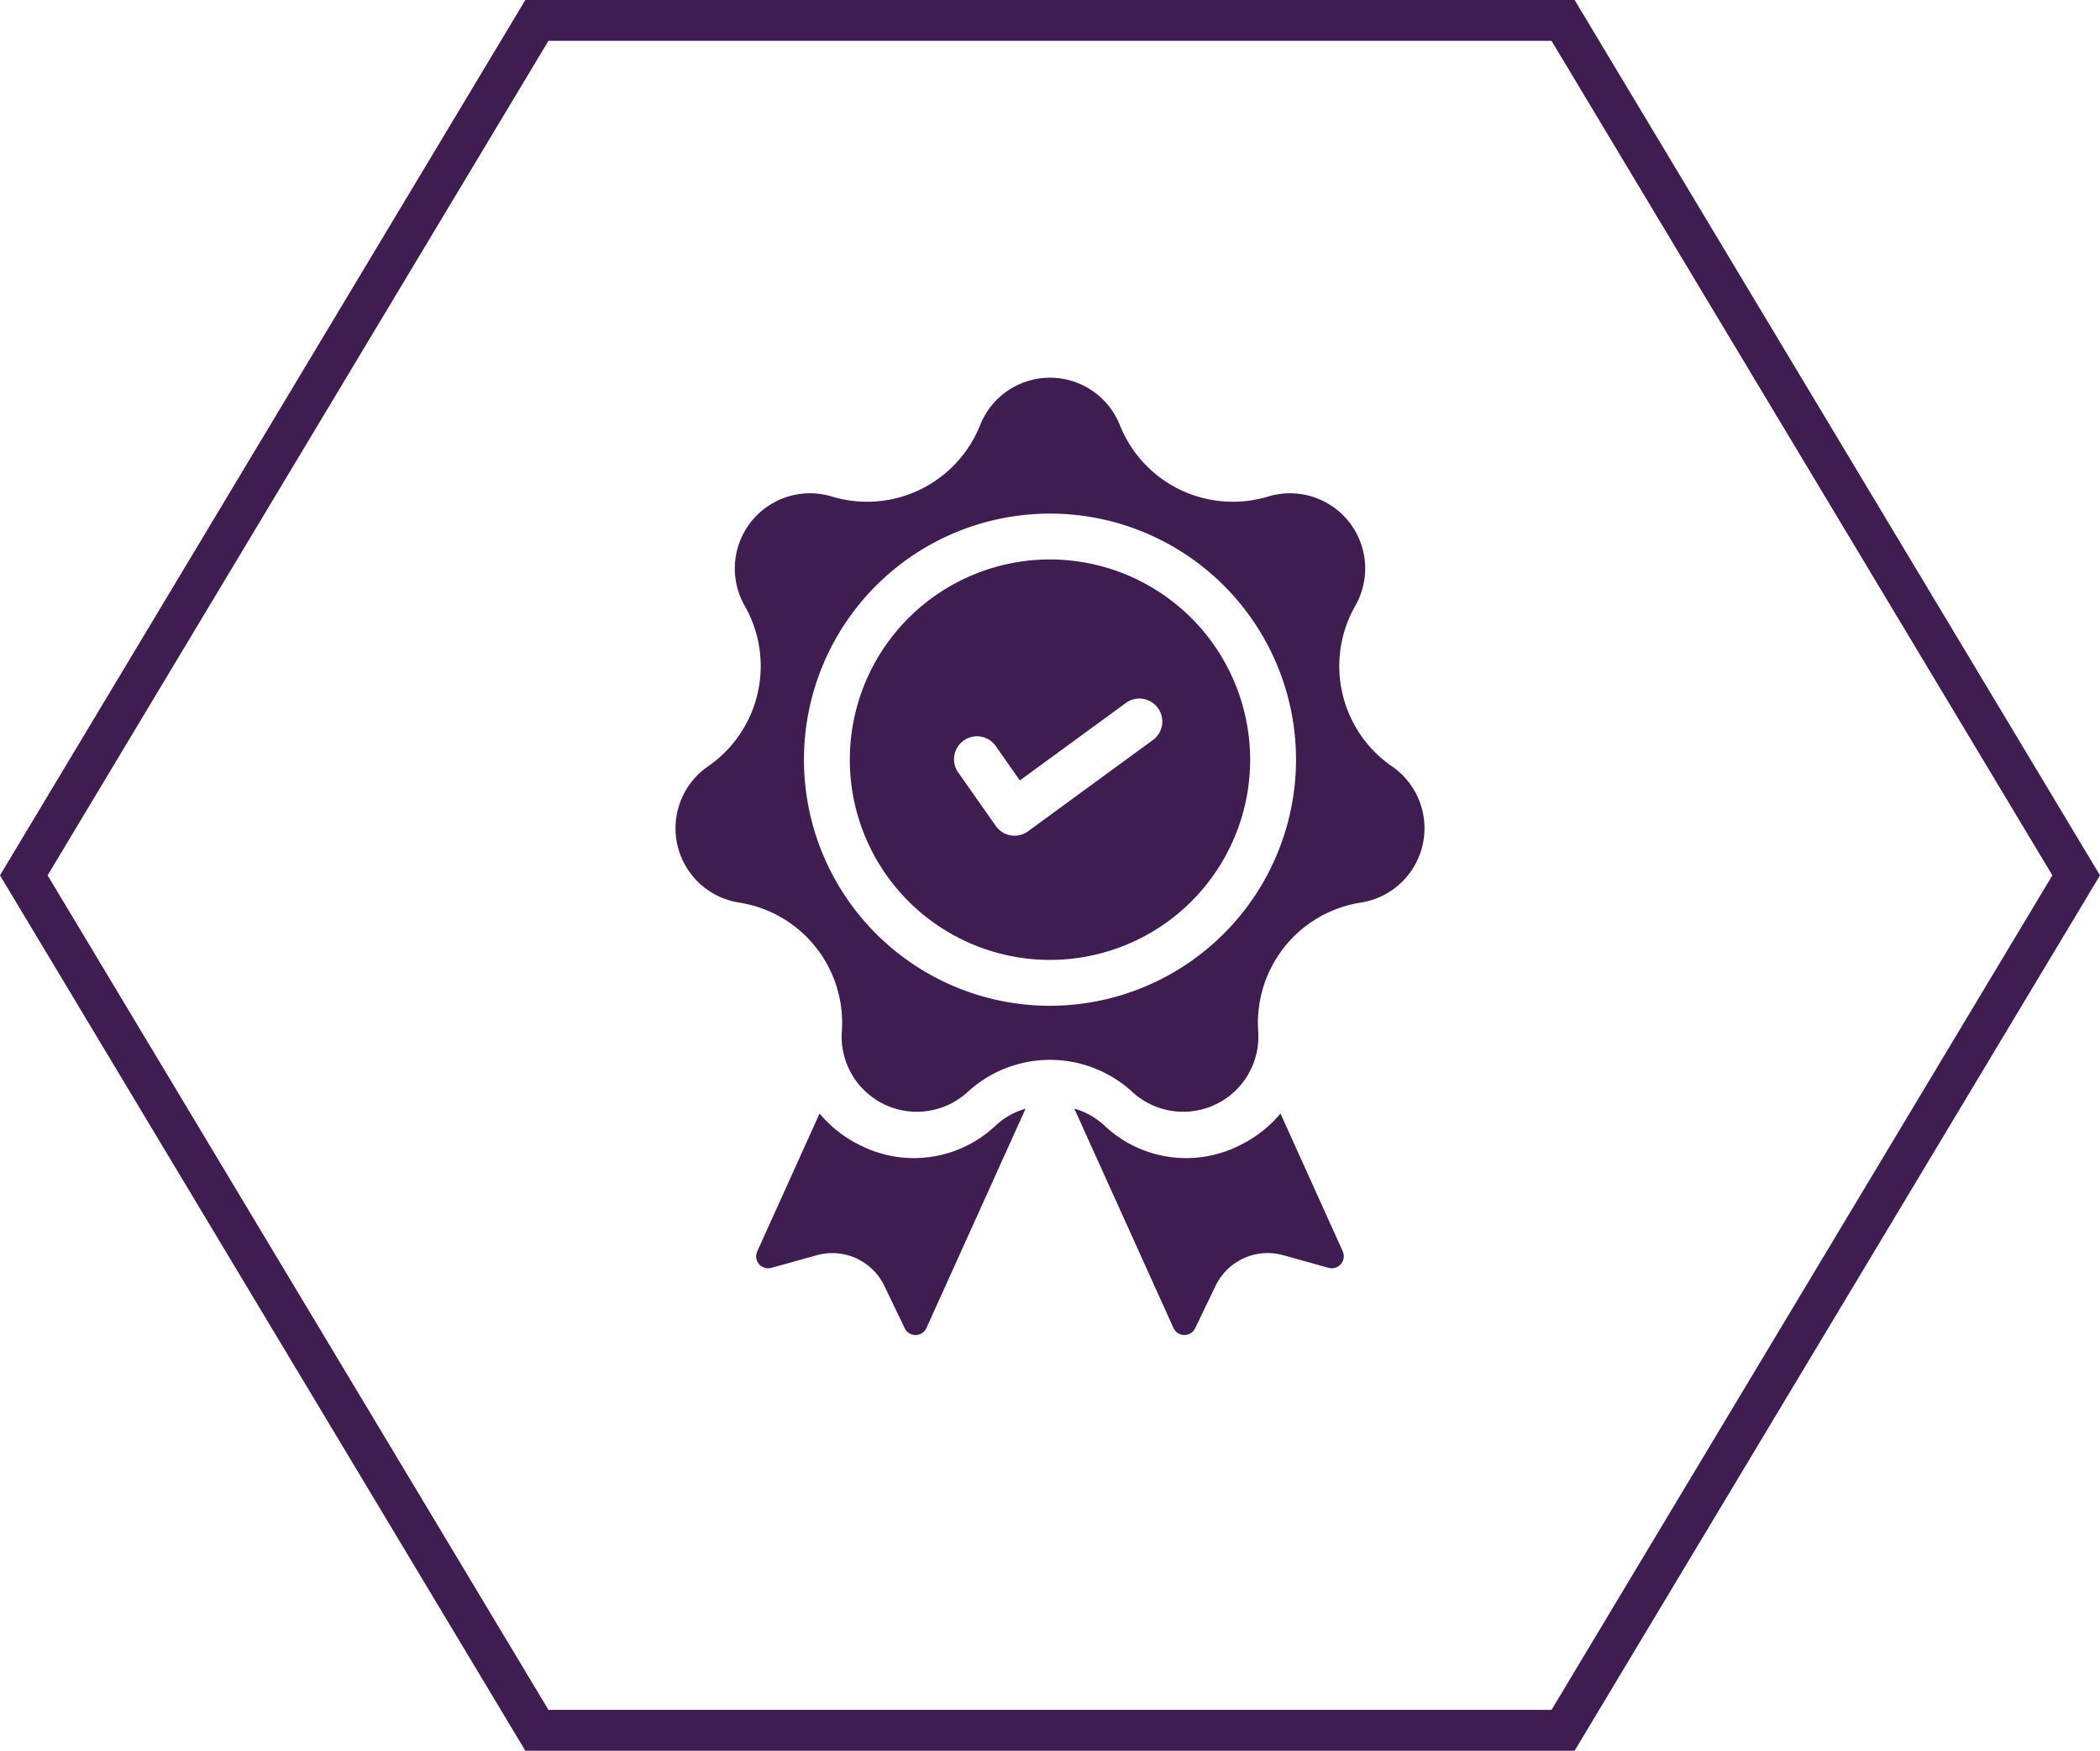 <svg xmlns="http://www.w3.org/2000/svg" width="102.887" height="85.752" viewBox="0 0 102.887 85.752">
  <g id="Group_6056" data-name="Group 6056" transform="translate(-785.834 -202.124)">
    <g id="Group_5987" data-name="Group 5987" transform="translate(712.554 -1262.566)">
      <g id="quality-medal-svgrepo-com_1_" data-name="quality-medal-svgrepo-com (1)" transform="translate(50.709 1483.189)">
        <g id="Group_5921" data-name="Group 5921" transform="translate(59.613 35.803)">
          <g id="Group_5920" data-name="Group 5920" transform="translate(0)">
            <path id="Path_1796" data-name="Path 1796" d="M110.5,391.752a5.825,5.825,0,0,1-6.6.988,6.011,6.011,0,0,1-2.03-1.575l-3.054,6.754a.587.587,0,0,0,.692.807l2.223-.619a2.831,2.831,0,0,1,3.312,1.5l1,2.078a.587.587,0,0,0,1.063-.014l4.857-10.743A3.644,3.644,0,0,0,110.5,391.752Z" transform="translate(-98.758 -390.926)" fill="#3f1d51"/>
          </g>
        </g>
        <g id="Group_5923" data-name="Group 5923" transform="translate(75.207 35.803)">
          <g id="Group_5922" data-name="Group 5922" transform="translate(0)">
            <path id="Path_1797" data-name="Path 1797" d="M282.174,397.919l-3.053-6.754a6.009,6.009,0,0,1-2.03,1.575,5.825,5.825,0,0,1-6.6-.988,3.644,3.644,0,0,0-1.47-.826l4.857,10.743a.587.587,0,0,0,1.064.014l1-2.078a2.831,2.831,0,0,1,3.312-1.5l2.223.619a.587.587,0,0,0,.693-.807Z" transform="translate(-269.022 -390.926)" fill="#3f1d51"/>
          </g>
        </g>
        <g id="Group_5925" data-name="Group 5925" transform="translate(55.666)">
          <g id="Group_5924" data-name="Group 5924" transform="translate(0)">
            <path id="Path_1798" data-name="Path 1798" d="M90.758,19.031a5.961,5.961,0,0,1-1.791-7.849,3.684,3.684,0,0,0-4.272-5.358A5.961,5.961,0,0,1,77.44,2.331a3.684,3.684,0,0,0-6.852,0,5.961,5.961,0,0,1-7.254,3.493,3.684,3.684,0,0,0-4.272,5.358,5.961,5.961,0,0,1-1.791,7.849,3.683,3.683,0,0,0,1.525,6.681,5.961,5.961,0,0,1,5.02,6.294,3.684,3.684,0,0,0,6.174,2.973,5.961,5.961,0,0,1,8.051,0,3.684,3.684,0,0,0,6.174-2.973,5.961,5.961,0,0,1,5.02-6.294,3.684,3.684,0,0,0,1.525-6.681ZM74.014,30.766A12.054,12.054,0,1,1,86.068,18.711,12.068,12.068,0,0,1,74.014,30.766Z" transform="translate(-55.666 0)" fill="#3f1d51"/>
          </g>
        </g>
        <g id="Group_5927" data-name="Group 5927" transform="translate(64.207 8.904)">
          <g id="Group_5926" data-name="Group 5926" transform="translate(0)">
            <path id="Path_1799" data-name="Path 1799" d="M158.727,97.225a9.807,9.807,0,1,0,9.807,9.807A9.818,9.818,0,0,0,158.727,97.225Zm5.026,8.856-6.1,4.458a1.124,1.124,0,0,1-1.583-.262l-1.826-2.6a1.124,1.124,0,1,1,1.839-1.292l1.168,1.663,5.179-3.783a1.124,1.124,0,1,1,1.326,1.815Z" transform="translate(-148.92 -97.225)" fill="#3f1d51"/>
          </g>
        </g>
      </g>
      <path id="Hexagon" d="M79.415,100.614H29.138L4,58.738,29.138,16.862H79.415l25.139,41.876Z" transform="translate(70.446 1448.828)" fill="none" stroke="#3f1d51" stroke-width="2"/>
    </g>
  </g>
</svg>
